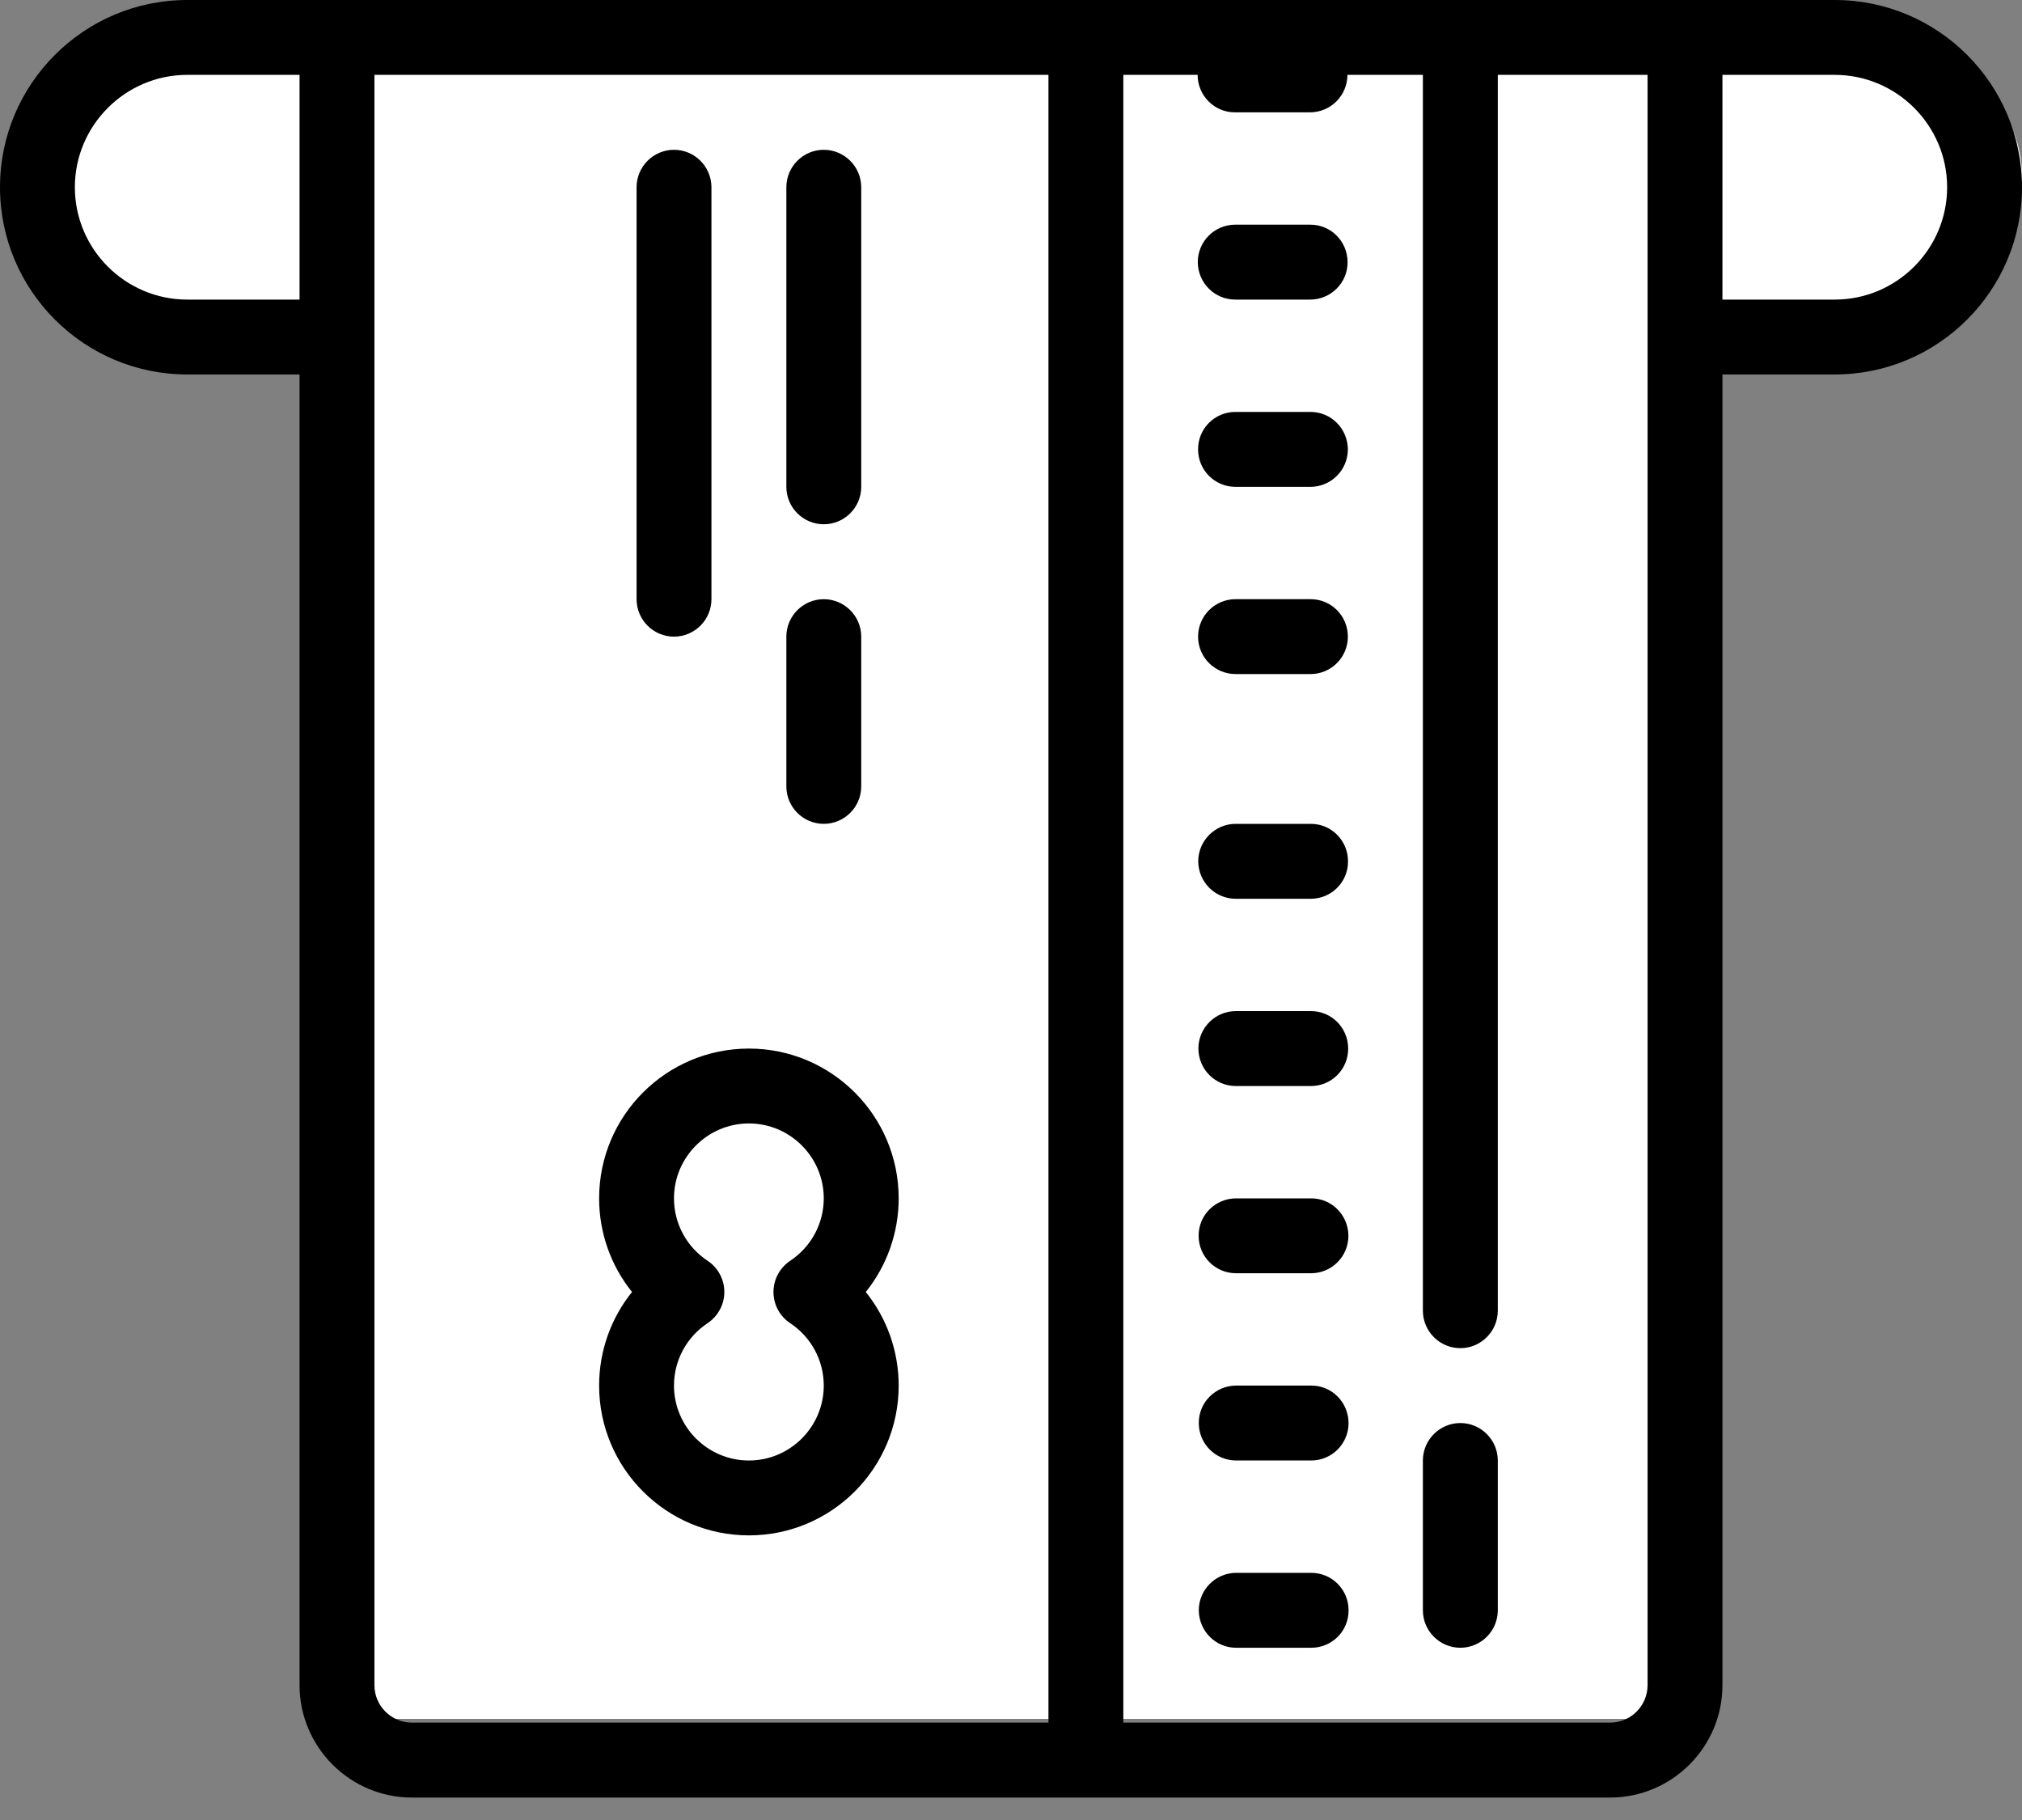 <svg width="40" height="36" viewBox="0 0 40 36" version="1.1" xmlns="http://www.w3.org/2000/svg" xmlns:xlink="http://www.w3.org/1999/xlink">
<rect x="0" y="0" width="40" height="36" fill="#808080" stroke="none"/>
<title>surface1</title>
<desc>Created using Figma</desc>
<g id="Canvas" transform="translate(-2096 -139)">
<g id="surface1">
<g id="Rectangle 16">
<use xlink:href="#path0_fill" transform="translate(2103 140)" fill="#FFFFFF"/>
</g>
<g id="Rectangle 17">
<use xlink:href="#path1_fill" transform="translate(2097 140)" fill="#FFFFFF"/>
</g>
<g id="Vector">
<use xlink:href="#path2_fill" transform="translate(2096 139)"/>
</g>
</g>
</g>
<defs>
<path id="path0_fill" d="M 0 0L 26 0L 26 33L 0 33L 0 0Z"/>
<path id="path1_fill" d="M 0 2.5C 0 1.119 1.119 0 2.5 0L 36.5 0C 37.881 0 39 1.119 39 2.5C 39 3.881 37.881 5 36.5 5L 2.5 5C 1.119 5 0 3.881 0 2.5Z"/>
<path id="path2_fill" d="M 3.704 0C 1.661 0 0 1.661 0 3.704C 0 5.747 1.661 7.407 3.704 7.407L 5.926 7.407L 5.926 33.333C 5.926 34.557 6.924 35.556 8.148 35.556L 31.852 35.556C 33.076 35.556 34.074 34.557 34.074 33.333L 34.074 7.407L 36.296 7.407C 38.339 7.407 40 5.747 40 3.704C 40 1.661 38.339 0 36.296 0L 3.704 0ZM 3.704 1.481L 5.926 1.481L 5.926 5.926L 3.704 5.926C 2.48 5.926 1.481 4.928 1.481 3.704C 1.481 2.48 2.48 1.481 3.704 1.481ZM 7.407 1.481L 20.741 1.481L 20.741 34.074L 8.148 34.074C 7.74 34.074 7.407 33.741 7.407 33.333L 7.407 1.481ZM 22.222 1.481L 23.692 1.481C 23.692 1.892 24.025 2.225 24.433 2.222L 25.914 2.222C 26.325 2.222 26.655 1.889 26.655 1.481L 28.148 1.481L 28.148 25.926C 28.148 26.334 28.481 26.667 28.889 26.667C 29.297 26.667 29.63 26.334 29.63 25.926L 29.63 1.481L 32.593 1.481L 32.593 33.333C 32.593 33.741 32.26 34.074 31.852 34.074L 22.222 34.074L 22.222 1.481ZM 34.074 1.481L 36.296 1.481C 37.52 1.481 38.519 2.48 38.519 3.704C 38.519 4.928 37.52 5.926 36.296 5.926L 34.074 5.926L 34.074 1.481ZM 13.333 2.963C 12.925 2.963 12.593 3.296 12.593 3.704L 12.593 11.852C 12.593 12.26 12.925 12.593 13.333 12.593C 13.741 12.593 14.074 12.26 14.074 11.852L 14.074 3.704C 14.074 3.296 13.741 2.963 13.333 2.963ZM 16.296 2.963C 15.888 2.963 15.556 3.296 15.556 3.704L 15.556 9.63C 15.556 10.038 15.888 10.37 16.296 10.37C 16.704 10.37 17.037 10.038 17.037 9.63L 17.037 3.704C 17.037 3.296 16.704 2.963 16.296 2.963ZM 25.917 4.444L 24.436 4.444C 24.025 4.444 23.695 4.777 23.695 5.185C 23.698 5.596 24.028 5.926 24.436 5.926L 25.917 5.926C 26.328 5.926 26.661 5.593 26.658 5.185C 26.658 4.774 26.328 4.442 25.917 4.444ZM 25.92 8.148L 24.439 8.148C 24.028 8.148 23.698 8.481 23.701 8.889C 23.701 9.3 24.031 9.63 24.442 9.63L 25.923 9.63C 26.331 9.63 26.664 9.297 26.664 8.889C 26.661 8.478 26.331 8.145 25.92 8.148ZM 25.923 11.852L 24.442 11.852C 24.031 11.852 23.701 12.185 23.701 12.593C 23.701 13.004 24.034 13.333 24.444 13.333L 25.926 13.333C 26.334 13.333 26.664 13.001 26.664 12.593C 26.664 12.182 26.334 11.849 25.923 11.852ZM 16.296 11.852C 15.888 11.852 15.556 12.185 15.556 12.593L 15.556 15.556C 15.556 15.963 15.888 16.296 16.296 16.296C 16.704 16.296 17.037 15.963 17.037 15.556L 17.037 12.593C 17.037 12.185 16.704 11.852 16.296 11.852ZM 25.926 16.296L 24.444 16.296C 24.037 16.296 23.704 16.629 23.704 17.037C 23.707 17.448 24.037 17.778 24.447 17.778L 25.929 17.778C 26.34 17.778 26.67 17.445 26.667 17.037C 26.667 16.626 26.337 16.293 25.926 16.296ZM 25.929 20L 24.447 20C 24.039 20 23.707 20.333 23.707 20.741C 23.709 21.152 24.039 21.482 24.45 21.482L 25.932 21.482C 26.343 21.482 26.672 21.149 26.67 20.741C 26.67 20.33 26.34 19.997 25.929 20ZM 14.815 20.741C 13.18 20.741 11.852 22.069 11.852 23.704C 11.852 24.387 12.086 25.038 12.503 25.556C 12.086 26.073 11.852 26.724 11.852 27.407C 11.852 29.042 13.18 30.37 14.815 30.37C 16.45 30.37 17.778 29.042 17.778 27.407C 17.778 26.724 17.543 26.073 17.127 25.556C 17.543 25.038 17.778 24.387 17.778 23.704C 17.778 22.069 16.45 20.741 14.815 20.741ZM 14.815 22.222C 15.631 22.222 16.296 22.888 16.296 23.704C 16.296 24.201 16.047 24.664 15.631 24.939C 15.425 25.078 15.301 25.307 15.301 25.556C 15.301 25.804 15.425 26.036 15.631 26.172C 16.047 26.447 16.296 26.91 16.296 27.407C 16.296 28.223 15.631 28.889 14.815 28.889C 13.999 28.889 13.333 28.223 13.333 27.407C 13.333 26.91 13.582 26.447 13.999 26.172C 14.204 26.033 14.329 25.804 14.329 25.556C 14.329 25.307 14.204 25.075 13.999 24.939C 13.582 24.664 13.333 24.201 13.333 23.704C 13.333 22.888 13.999 22.222 14.815 22.222ZM 25.935 23.704L 24.453 23.704C 24.042 23.704 23.709 24.037 23.712 24.444C 23.712 24.855 24.042 25.185 24.453 25.185L 25.935 25.185C 26.346 25.185 26.675 24.852 26.675 24.444C 26.672 24.034 26.343 23.701 25.935 23.704ZM 25.938 27.407L 24.456 27.407C 24.045 27.407 23.712 27.74 23.715 28.148C 23.715 28.559 24.045 28.889 24.456 28.889L 25.938 28.889C 26.348 28.889 26.678 28.556 26.678 28.148C 26.675 27.737 26.346 27.404 25.938 27.407ZM 28.889 28.148C 28.481 28.148 28.148 28.481 28.148 28.889L 28.148 31.852C 28.148 32.26 28.481 32.593 28.889 32.593C 29.297 32.593 29.63 32.26 29.63 31.852L 29.63 28.889C 29.63 28.481 29.297 28.148 28.889 28.148ZM 25.938 31.111L 24.456 31.111C 24.048 31.111 23.715 31.444 23.715 31.852C 23.718 32.263 24.048 32.596 24.459 32.593L 25.94 32.593C 26.351 32.593 26.681 32.26 26.678 31.852C 26.678 31.441 26.348 31.111 25.938 31.111Z"/>
</defs>
</svg>
